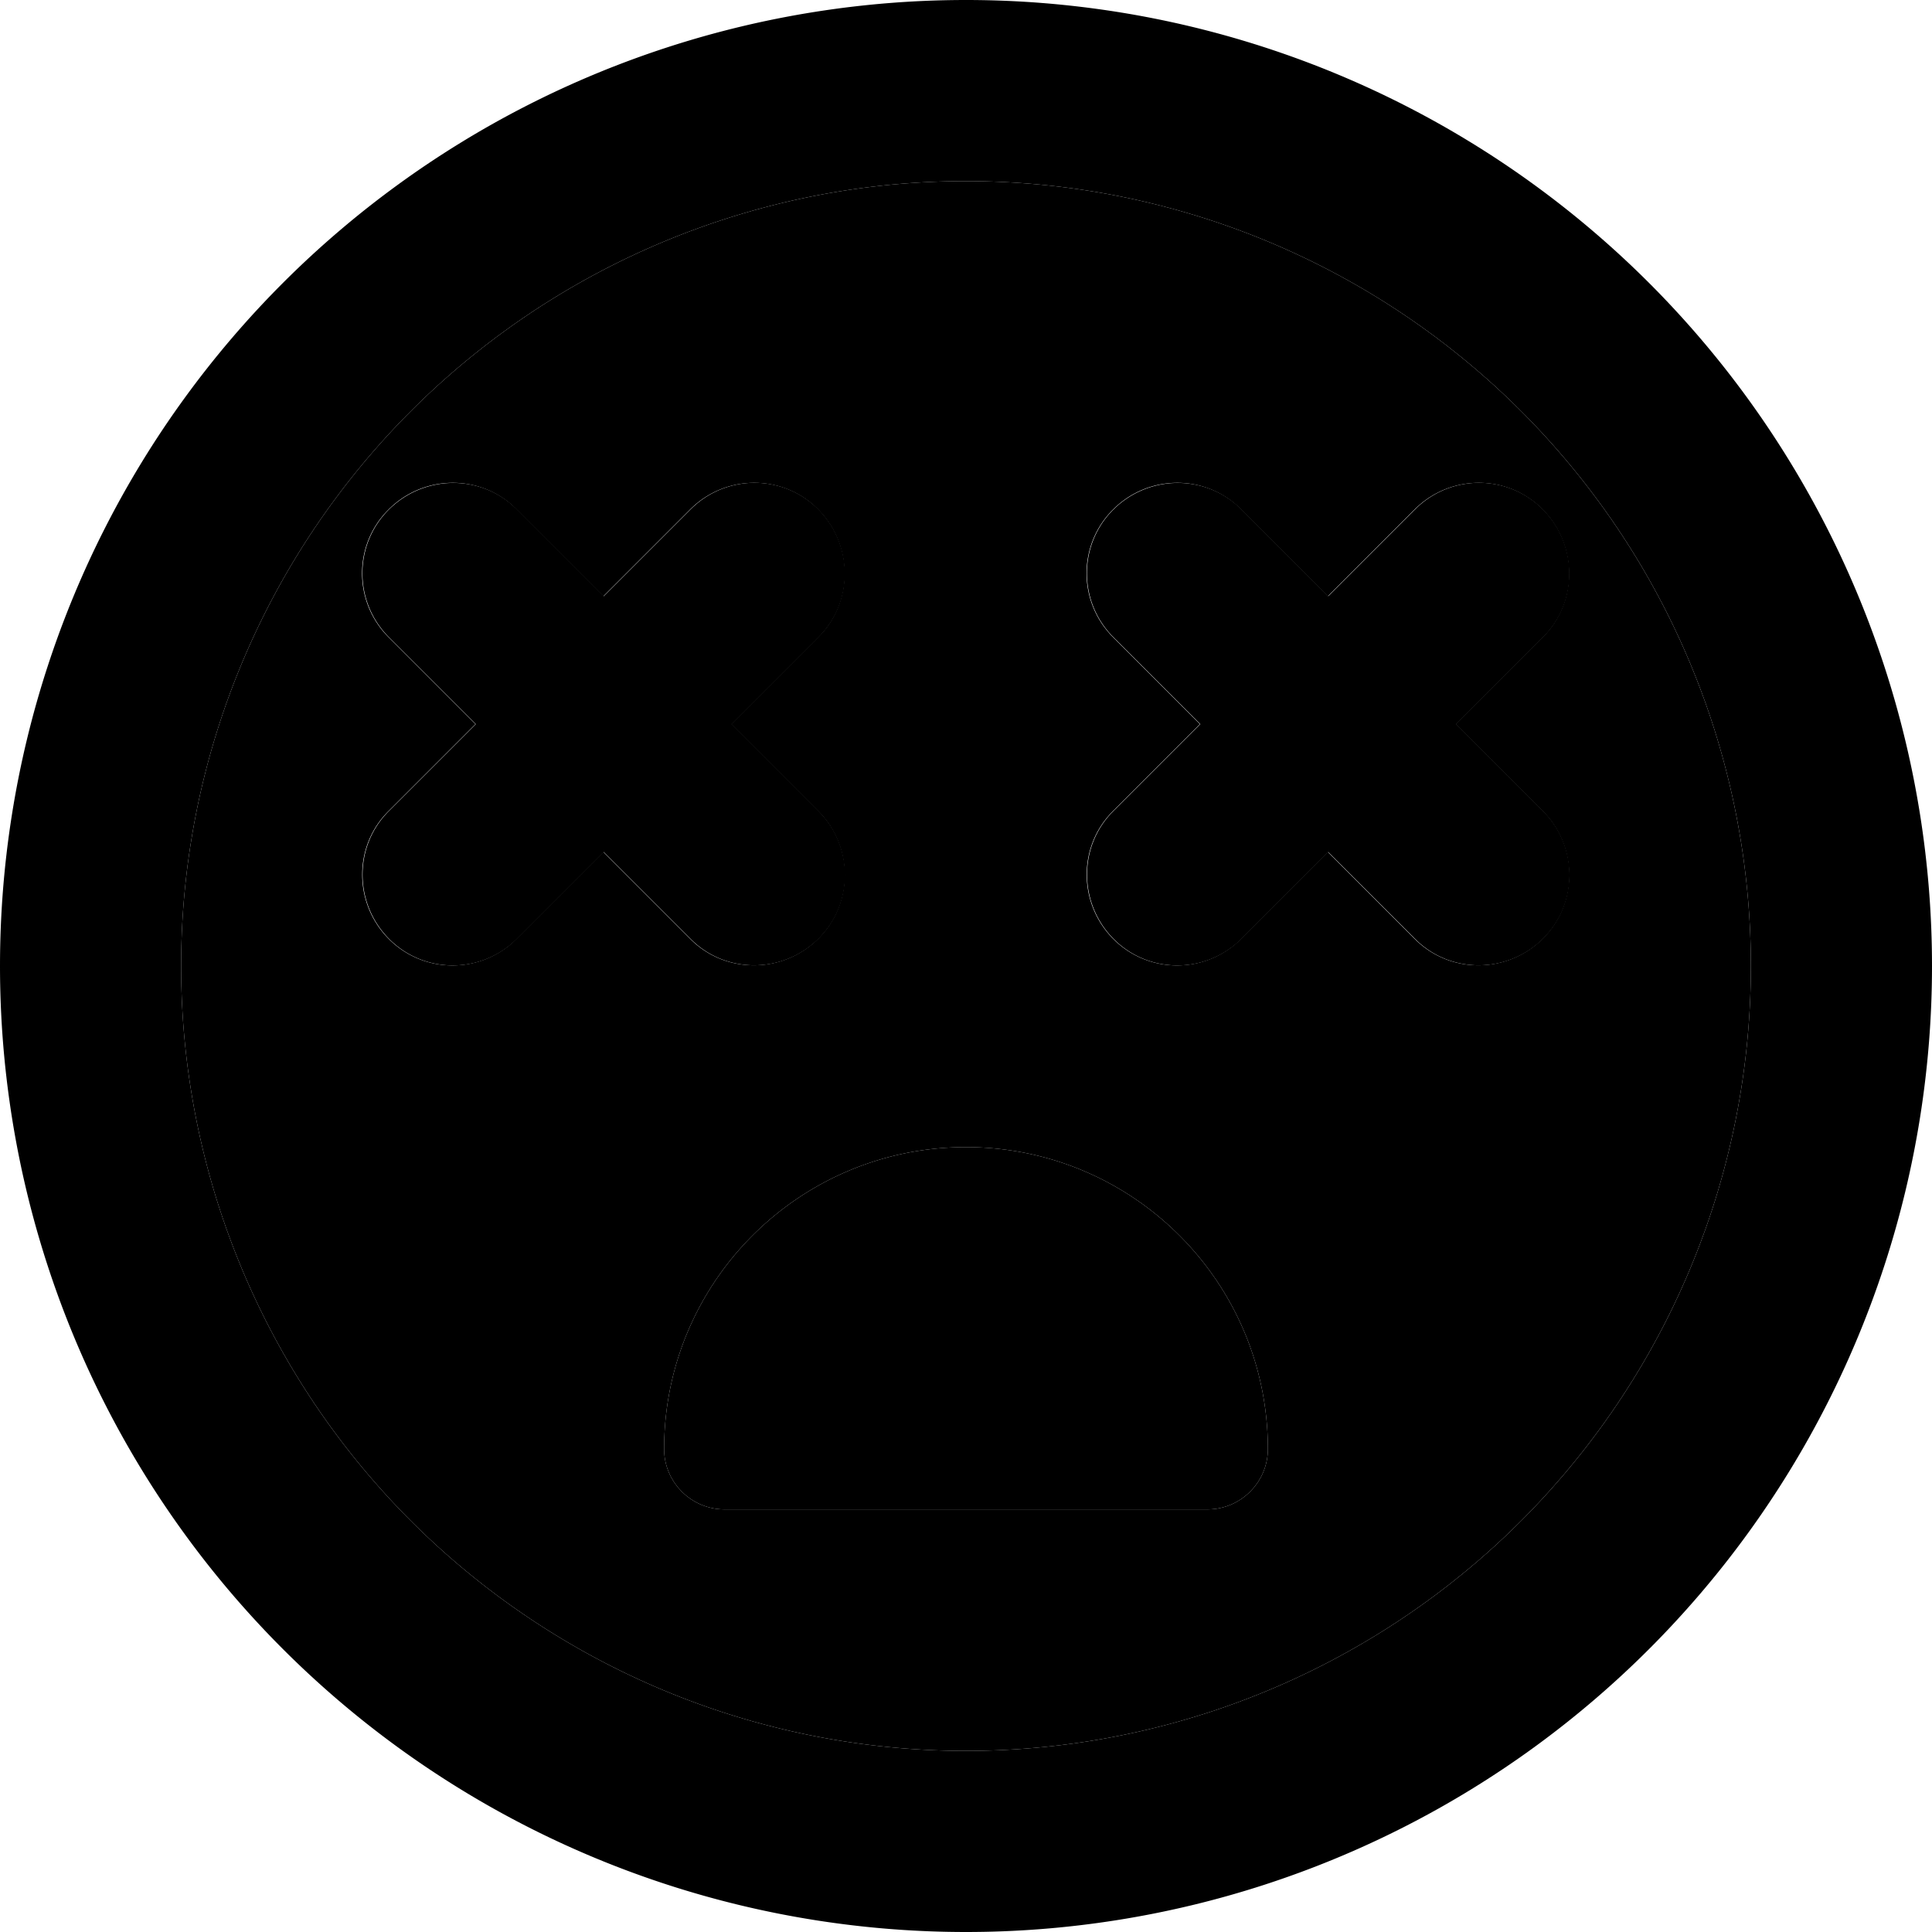 <svg xmlns="http://www.w3.org/2000/svg" width="24" height="24" viewBox="0 0 512 512"><path class="pr-icon-duotone-secondary" d="M48 256a208 208 0 1 0 416 0A208 208 0 1 0 48 256zm55-121c9.4-9.4 24.6-9.4 33.9 0l23 23 23-23c9.4-9.4 24.6-9.4 33.9 0s9.4 24.6 0 33.9l-23 23 23 23c9.4 9.4 9.4 24.6 0 33.9s-24.6 9.4-33.9 0l-23-23-23 23c-9.4 9.4-24.6 9.4-33.9 0s-9.4-24.6 0-33.9l23-23-23-23c-9.4-9.4-9.4-24.6 0-33.9zm73 249c0-44.2 35.8-80 80-80s80 35.8 80 80c0 8.8-7.2 16-16 16l-128 0c-8.8 0-16-7.2-16-16zM295 135c9.4-9.4 24.6-9.4 33.9 0l23 23 23-23c9.4-9.4 24.6-9.4 33.9 0s9.4 24.6 0 33.9l-23 23 23 23c9.4 9.4 9.4 24.6 0 33.9s-24.6 9.4-33.9 0l-23-23-23 23c-9.4 9.4-24.6 9.4-33.9 0s-9.4-24.6 0-33.9l23-23-23-23c-9.4-9.4-9.4-24.6 0-33.9z"/><path class="pr-icon-duotone-primary" d="M464 256A208 208 0 1 0 48 256a208 208 0 1 0 416 0zM0 256a256 256 0 1 1 512 0A256 256 0 1 1 0 256zM137 135l23 23 23-23c9.4-9.4 24.6-9.4 33.9 0s9.4 24.6 0 33.9l-23 23 23 23c9.4 9.4 9.4 24.6 0 33.9s-24.6 9.4-33.9 0l-23-23-23 23c-9.4 9.4-24.6 9.4-33.9 0s-9.4-24.6 0-33.9l23-23-23-23c-9.4-9.4-9.4-24.6 0-33.9s24.6-9.4 33.9 0zm192 0l23 23 23-23c9.4-9.4 24.6-9.4 33.9 0s9.4 24.6 0 33.9l-23 23 23 23c9.4 9.4 9.4 24.6 0 33.9s-24.6 9.4-33.9 0l-23-23-23 23c-9.4 9.4-24.6 9.4-33.9 0s-9.4-24.6 0-33.9l23-23-23-23c-9.4-9.4-9.4-24.6 0-33.9s24.6-9.4 33.9 0zM256 304c44.2 0 80 35.8 80 80c0 8.8-7.2 16-16 16l-128 0c-8.8 0-16-7.2-16-16c0-44.2 35.8-80 80-80z"/></svg>